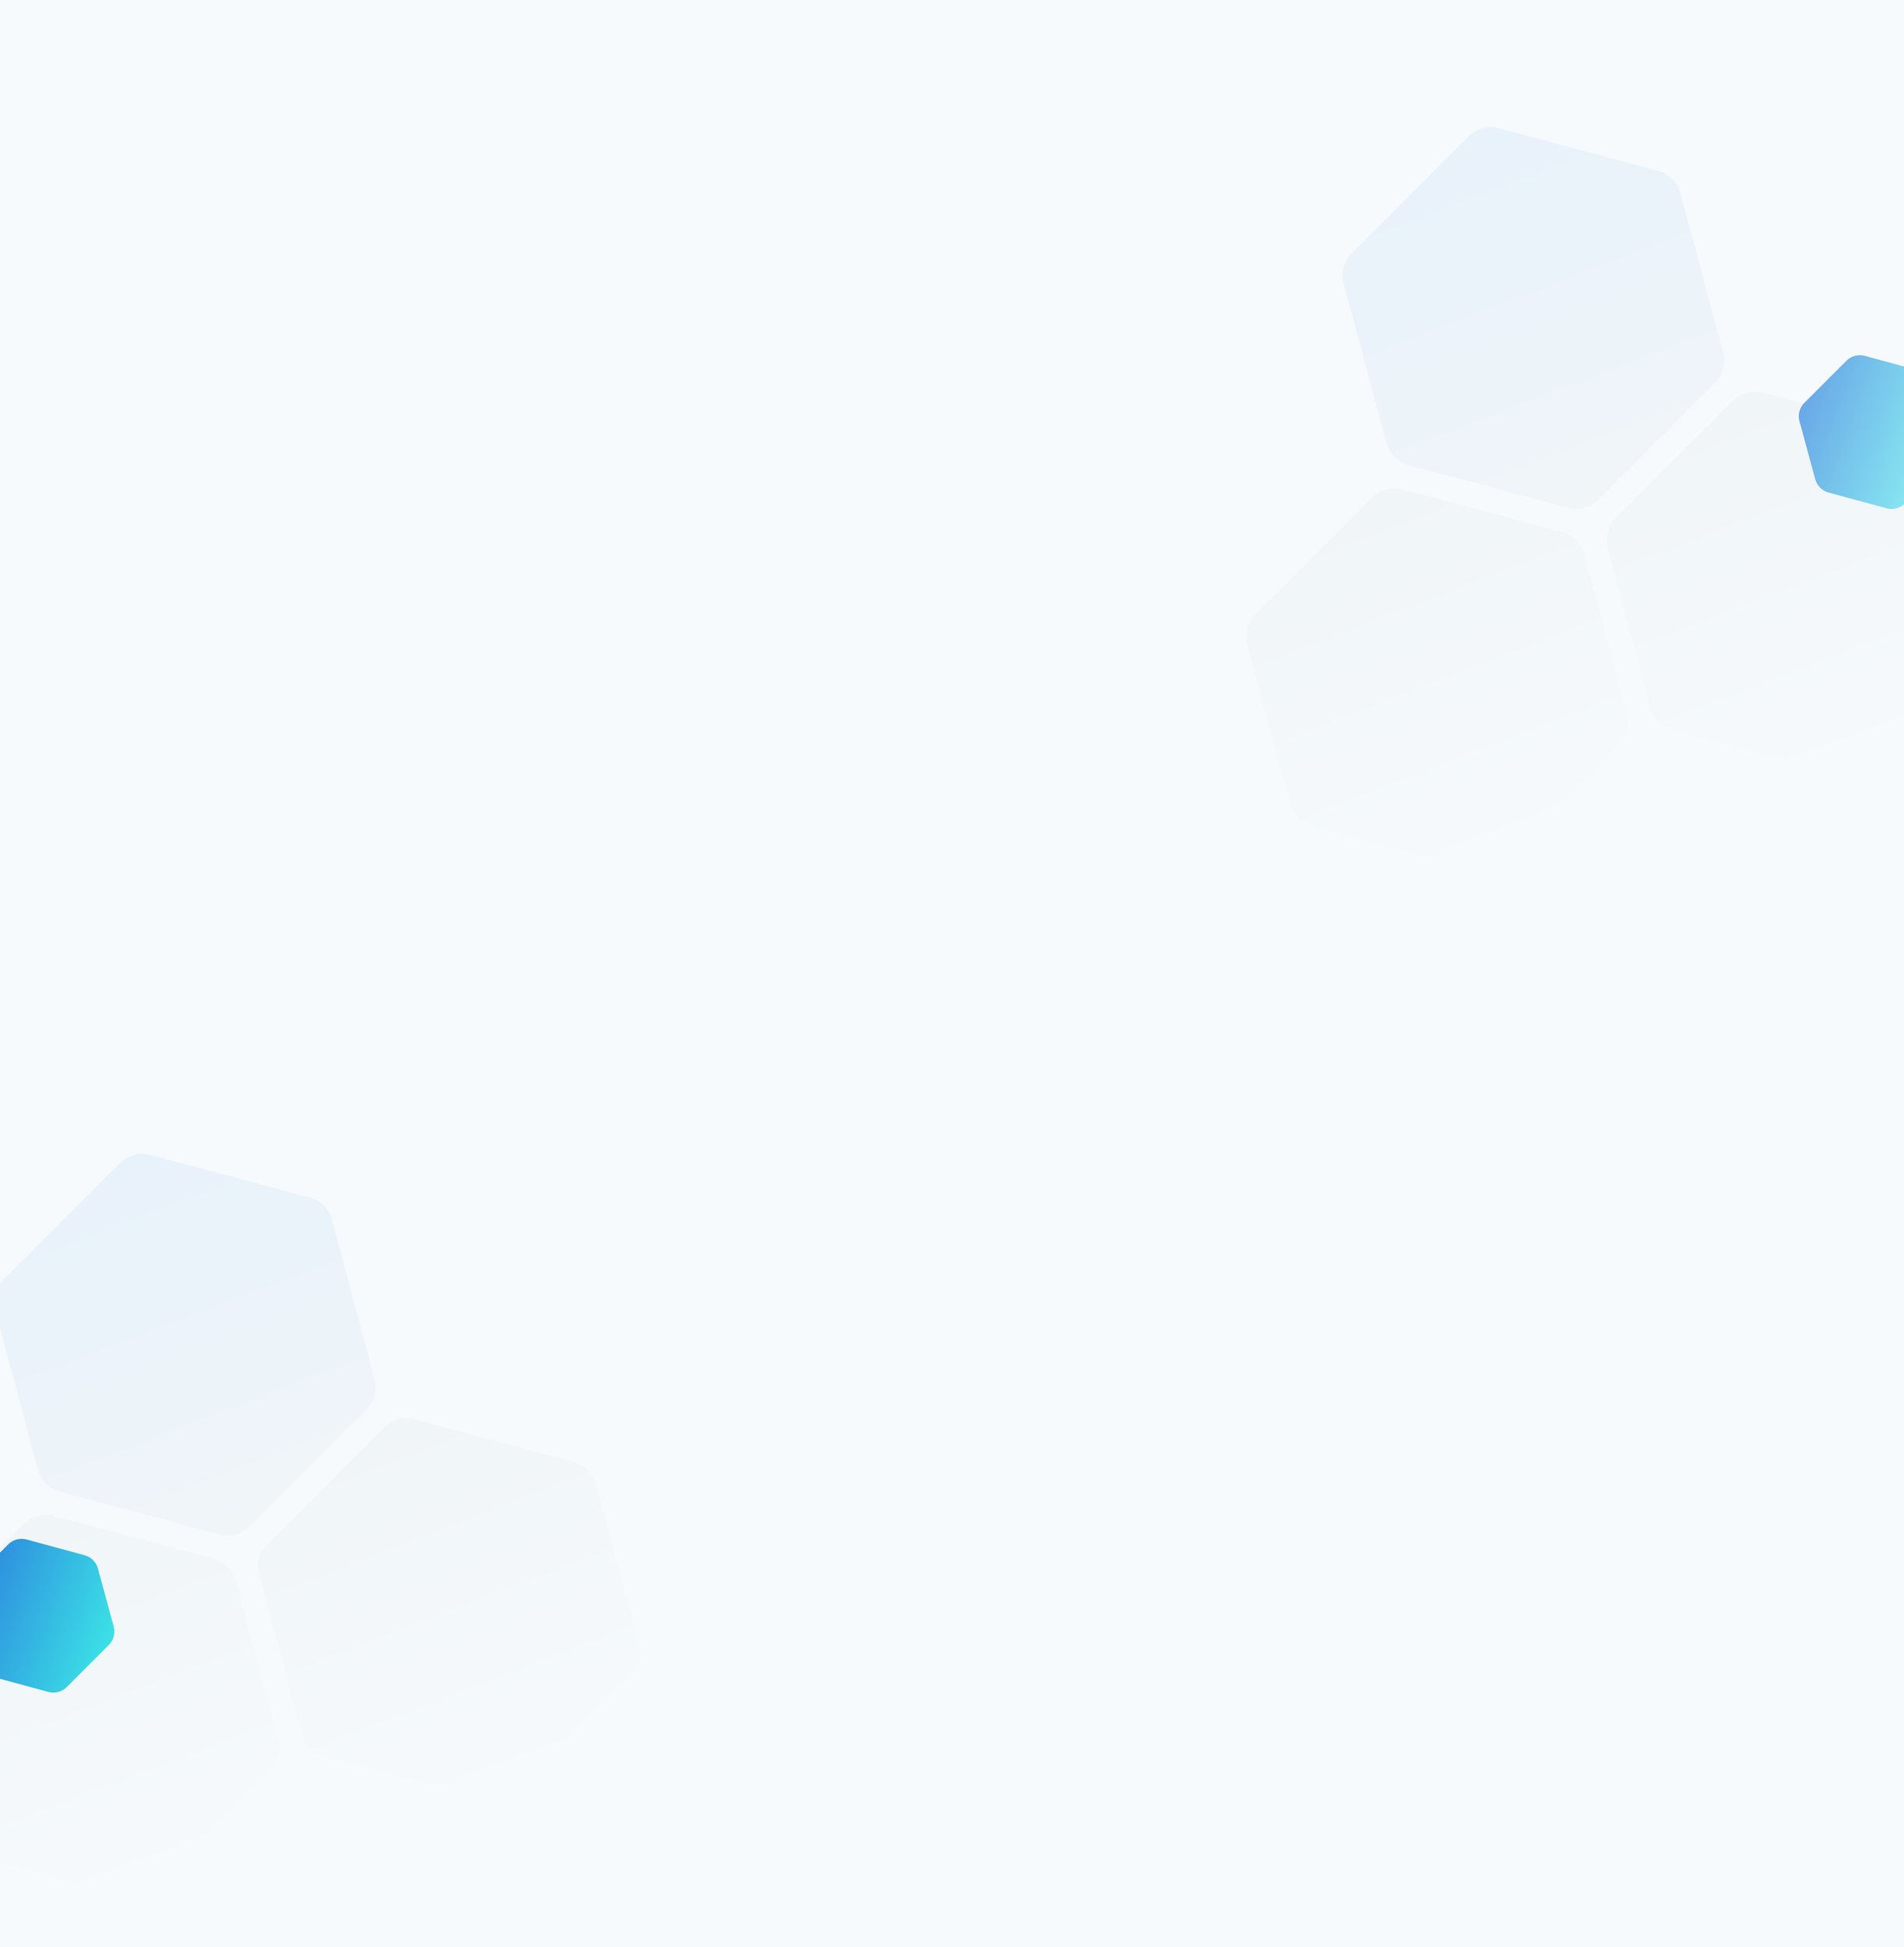 <svg xmlns="http://www.w3.org/2000/svg" xmlns:xlink="http://www.w3.org/1999/xlink" width="1200" height="1227" viewBox="0 0 1200 1227">
  <defs>
    <linearGradient id="linear-gradient" x1="0.752" y1="-0.004" x2="0.248" y2="1.005" gradientUnits="objectBoundingBox">
      <stop offset="0" stop-color="#e8f2fb"/>
      <stop offset="1" stop-color="#f0f5f8"/>
    </linearGradient>
    <linearGradient id="linear-gradient-2" x1="0.747" y1="0.005" x2="0.248" y2="1.005" gradientUnits="objectBoundingBox">
      <stop offset="0" stop-color="#f0f5f8"/>
      <stop offset="1" stop-color="#f6fafd"/>
    </linearGradient>
    <linearGradient id="linear-gradient-7" x1="0.249" y1="0.012" x2="0.749" y2="0.991" gradientUnits="objectBoundingBox">
      <stop offset="0" stop-color="#69a8e7"/>
      <stop offset="1" stop-color="#8cf2f2"/>
    </linearGradient>
    <filter id="多边形_26" x="1069.149" y="159.265" width="226.009" height="226.009" filterUnits="userSpaceOnUse">
      <feOffset dx="-10" dy="20" input="SourceAlpha"/>
      <feGaussianBlur stdDeviation="15" result="blur"/>
      <feFlood flood-color="#6ce2e9" flood-opacity="0.349"/>
      <feComposite operator="in" in2="blur"/>
      <feComposite in="SourceGraphic"/>
    </filter>
    <linearGradient id="linear-gradient-8" x1="0.249" y1="0.012" x2="0.749" y2="0.991" gradientUnits="objectBoundingBox">
      <stop offset="0" stop-color="#2c85dd"/>
      <stop offset="1" stop-color="#3be2e6"/>
    </linearGradient>
    <filter id="多边形_28" x="-89.368" y="905.125" width="226.009" height="226.009" filterUnits="userSpaceOnUse">
      <feOffset dx="10" dy="20" input="SourceAlpha"/>
      <feGaussianBlur stdDeviation="15" result="blur-2"/>
      <feFlood flood-color="#6ce2e9" flood-opacity="0.349"/>
      <feComposite operator="in" in2="blur-2"/>
      <feComposite in="SourceGraphic"/>
    </filter>
    <clipPath id="clip-WEB_3">
      <rect width="1200" height="1227"/>
    </clipPath>
  </defs>
  <g id="WEB_3" data-name="WEB – 3" clip-path="url(#clip-WEB_3)">
    <rect width="1200" height="1227" fill="#fff"/>
    <rect id="矩形_14" data-name="矩形 14" width="1206" height="1227" transform="translate(-3)" fill="#f6fafd"/>
    <g id="组_412" data-name="组 412" transform="translate(-111.588 679.9)">
      <path id="多边形_10" data-name="多边形 10" d="M178.865,0A20,20,0,0,1,196.18,9.991l51.907,89.794a20,20,0,0,1,0,20.019L196.18,209.6a20,20,0,0,1-17.315,9.991H75.008A20,20,0,0,1,57.693,209.6L5.786,119.8a20,20,0,0,1,0-20.019L57.693,9.991A20,20,0,0,1,75.008,0Z" transform="translate(60.724 179.515) rotate(-45)" fill="url(#linear-gradient)"/>
      <path id="多边形_8" data-name="多边形 8" d="M178.865,0A20,20,0,0,1,196.18,9.991l51.907,89.794a20,20,0,0,1,0,20.019L196.18,209.6a20,20,0,0,1-17.315,9.991H75.008A20,20,0,0,1,57.693,209.6L5.786,119.8a20,20,0,0,1,0-20.019L57.693,9.991A20,20,0,0,1,75.008,0Z" transform="translate(0 407.063) rotate(-45)" fill="url(#linear-gradient-2)"/>
      <path id="多边形_9" data-name="多边形 9" d="M178.865,0A20,20,0,0,1,196.18,9.991l51.907,89.794a20,20,0,0,1,0,20.019L196.18,209.6a20,20,0,0,1-17.315,9.991H75.008A20,20,0,0,1,57.693,209.6L5.786,119.8a20,20,0,0,1,0-20.019L57.693,9.991A20,20,0,0,1,75.008,0Z" transform="translate(227.086 346.215) rotate(-45)" fill="url(#linear-gradient-2)"/>
    </g>
    <g id="组_868" data-name="组 868" transform="translate(0 -592.228)">
      <path id="多边形_6" data-name="多边形 6" d="M178.865,0A20,20,0,0,1,196.18,9.991l51.907,89.794a20,20,0,0,1,0,20.019L196.18,209.6a20,20,0,0,1-17.315,9.991H75.008A20,20,0,0,1,57.693,209.6L5.786,119.8a20,20,0,0,1,0-20.019L57.693,9.991A20,20,0,0,1,75.008,0Z" transform="translate(738.327 1032.291) rotate(-45)" fill="url(#linear-gradient-2)"/>
      <path id="多边形_5" data-name="多边形 5" d="M178.865,0A20,20,0,0,1,196.18,9.991l51.907,89.794a20,20,0,0,1,0,20.019L196.18,209.6a20,20,0,0,1-17.315,9.991H75.008A20,20,0,0,1,57.693,209.6L5.786,119.8a20,20,0,0,1,0-20.019L57.693,9.991A20,20,0,0,1,75.008,0Z" transform="translate(799.051 804.743) rotate(-45)" fill="url(#linear-gradient)"/>
      <path id="多边形_7" data-name="多边形 7" d="M178.865,0A20,20,0,0,1,196.18,9.991l51.907,89.794a20,20,0,0,1,0,20.019L196.18,209.6a20,20,0,0,1-17.315,9.991H75.008A20,20,0,0,1,57.693,209.6L5.786,119.8a20,20,0,0,1,0-20.019L57.693,9.991A20,20,0,0,1,75.008,0Z" transform="translate(965.414 971.443) rotate(-45)" fill="url(#linear-gradient-2)"/>
      <g transform="matrix(1, 0, 0, 1, 0, 592.23)" filter="url(#多边形_26)">
        <path id="多边形_26-2" data-name="多边形 26" d="M70.066,0A12,12,0,0,1,80.479,6.036l18.8,32.825a12,12,0,0,1,0,11.928l-18.8,32.825A12,12,0,0,1,70.066,89.65H32.63a12,12,0,0,1-10.413-6.036L3.416,50.789a12,12,0,0,1,0-11.928l18.8-32.825A12,12,0,0,1,32.63,0Z" transform="translate(1124.15 256.88) rotate(-45)" fill="url(#linear-gradient-7)"/>
      </g>
    </g>
    <g transform="matrix(1, 0, 0, 1, 0, 0)" filter="url(#多边形_28)">
      <path id="多边形_28-2" data-name="多边形 28" d="M70.066,0A12,12,0,0,1,80.479,6.036l18.8,32.825a12,12,0,0,1,0,11.928l-18.8,32.825A12,12,0,0,1,70.066,89.65H32.63a12,12,0,0,1-10.413-6.036L3.416,50.789a12,12,0,0,1,0-11.928l18.8-32.825A12,12,0,0,1,32.63,0Z" transform="translate(-54.37 1002.74) rotate(-45)" fill="url(#linear-gradient-8)"/>
    </g>
  </g>
</svg>
